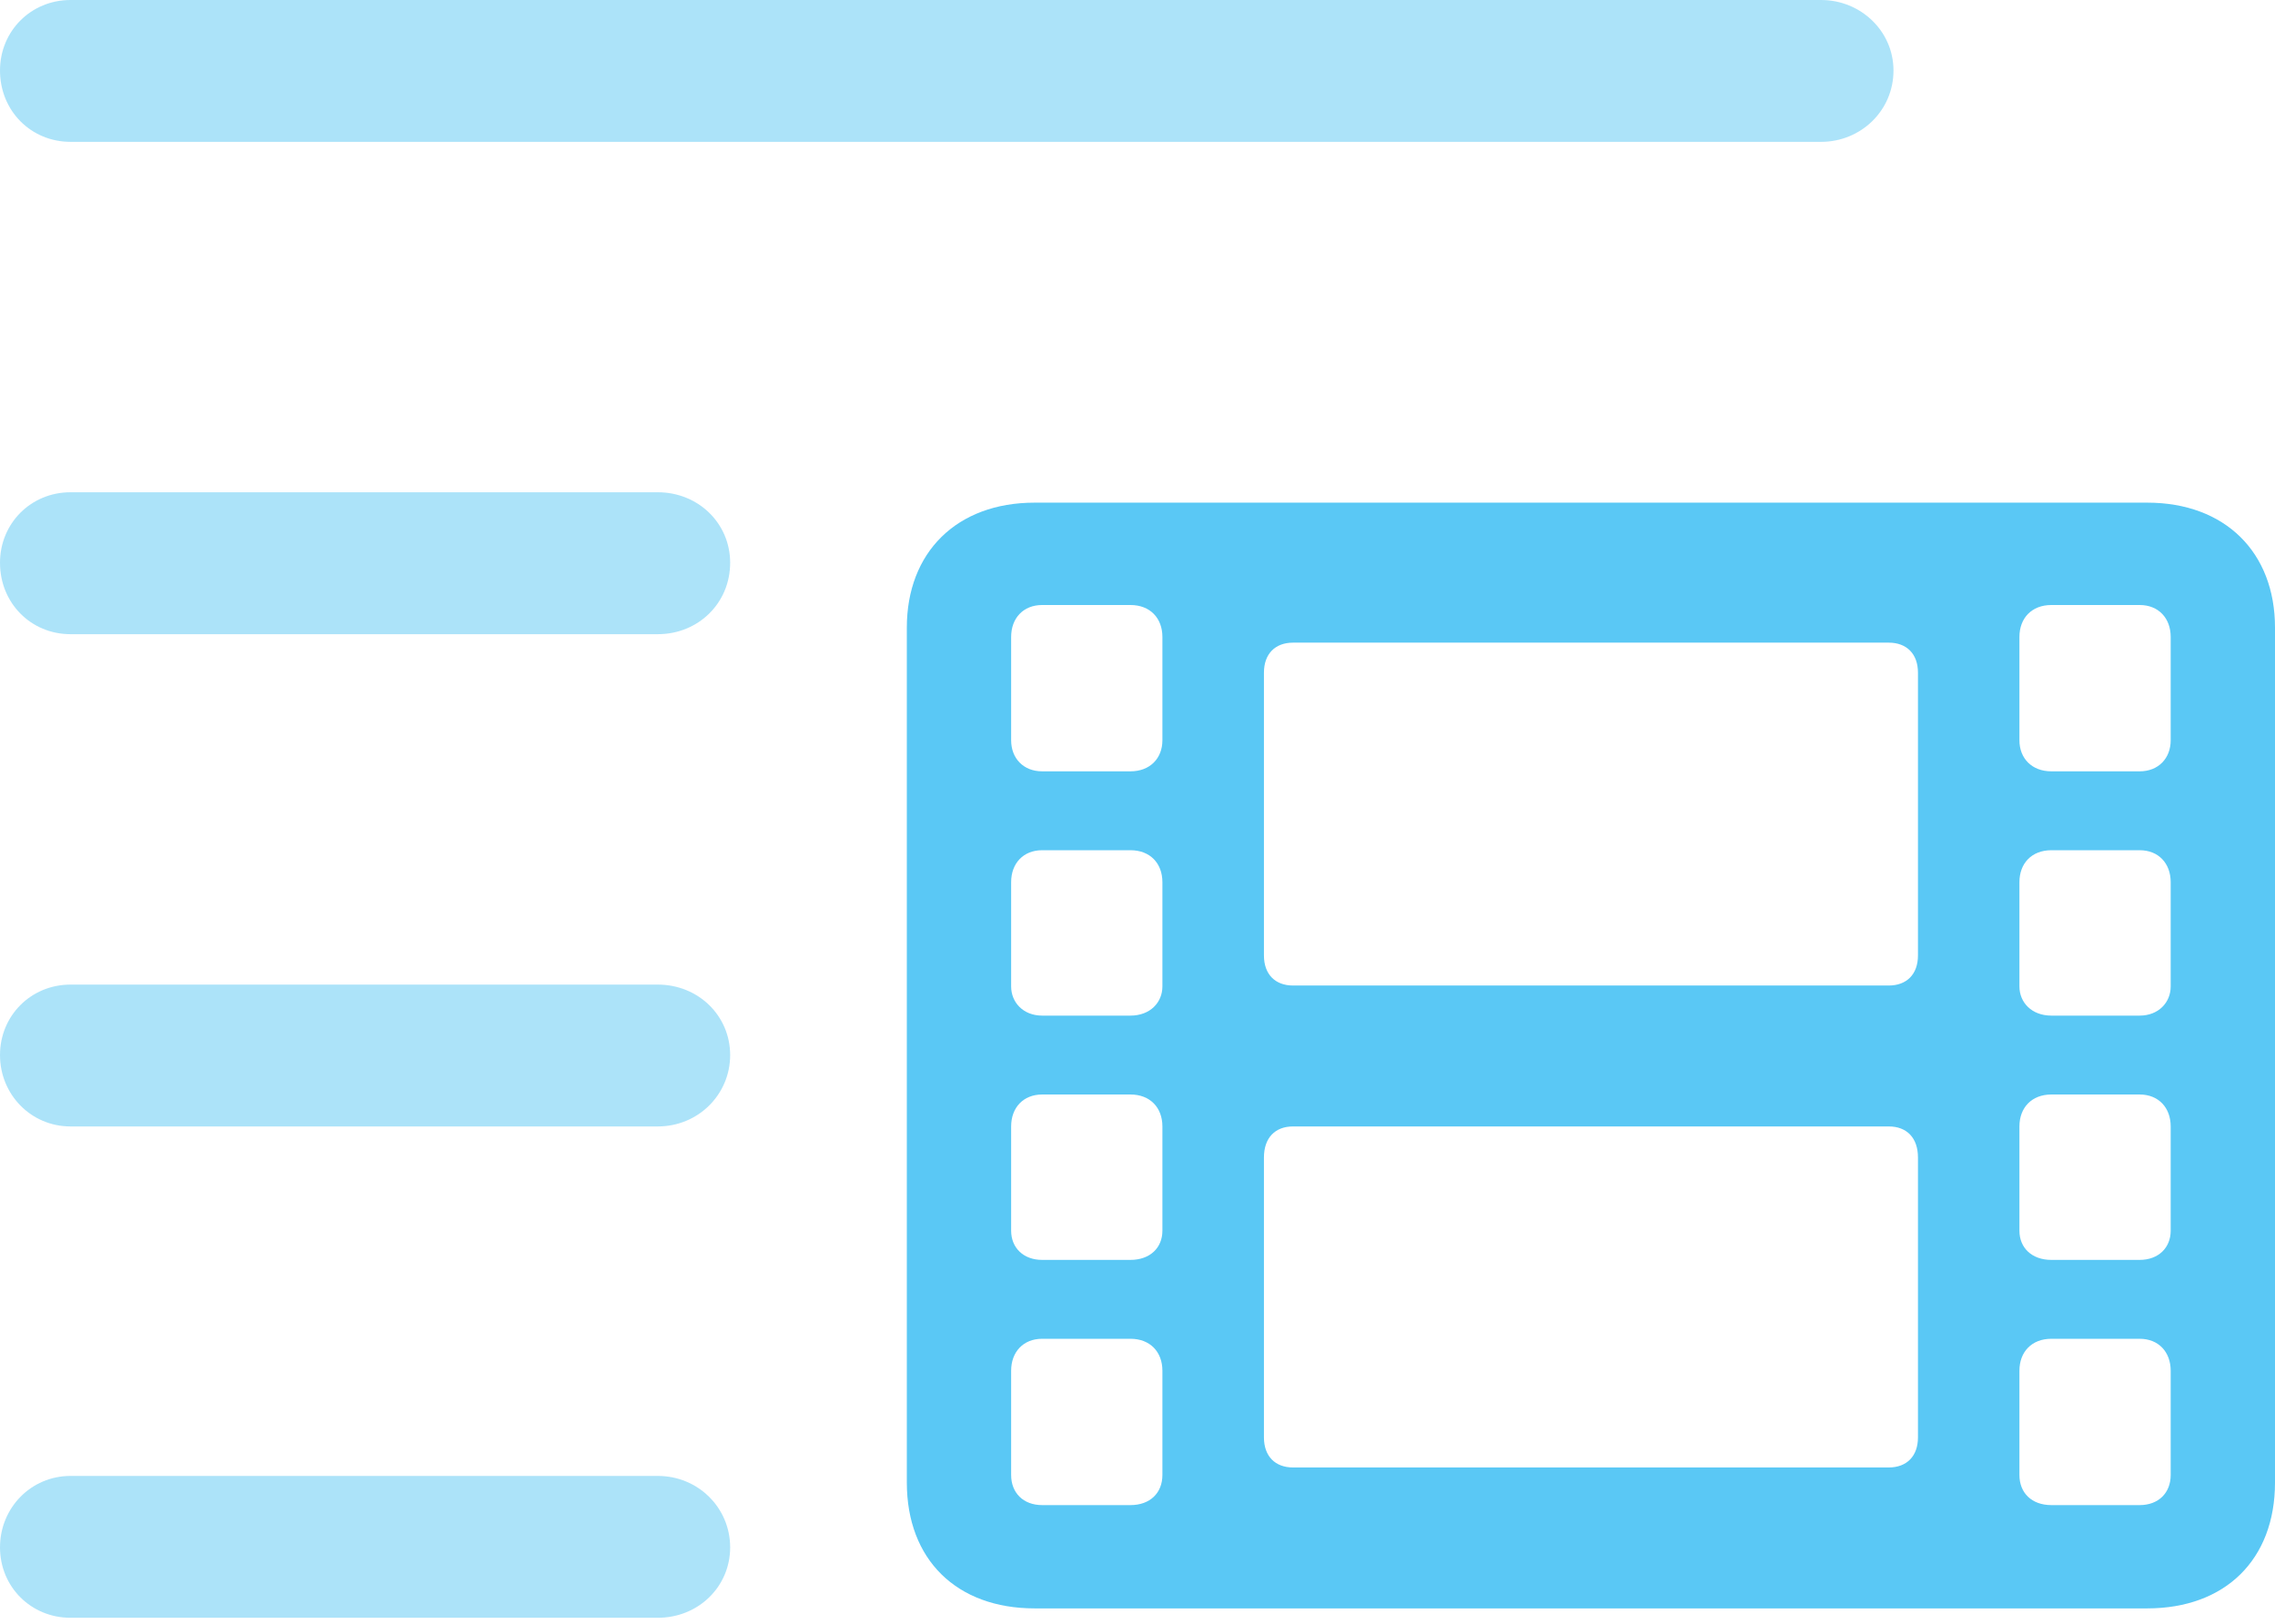 <?xml version="1.0" encoding="UTF-8"?>
<!--Generator: Apple Native CoreSVG 175.5-->
<!DOCTYPE svg
PUBLIC "-//W3C//DTD SVG 1.1//EN"
       "http://www.w3.org/Graphics/SVG/1.1/DTD/svg11.dtd">
<svg version="1.1" xmlns="http://www.w3.org/2000/svg" xmlns:xlink="http://www.w3.org/1999/xlink" width="29.553" height="21.106">
 <g>
  <rect height="21.106" opacity="0" width="29.553" x="0" y="0"/>
  <path d="M0.916 1.843L23.657 1.843C24.17 1.843 24.597 1.44 24.597 0.916C24.597 0.403 24.17 0 23.657 0L0.916 0C0.403 0 0 0.403 0 0.916C0 1.44 0.403 1.843 0.916 1.843ZM0.916 8.24L8.545 8.24C9.07 8.24 9.485 7.837 9.485 7.312C9.485 6.799 9.07 6.396 8.545 6.396L0.916 6.396C0.403 6.396 0 6.799 0 7.312C0 7.837 0.403 8.24 0.916 8.24ZM0.916 14.636L8.545 14.636C9.07 14.636 9.485 14.221 9.485 13.709C9.485 13.196 9.07 12.793 8.545 12.793L0.916 12.793C0.403 12.793 0 13.196 0 13.709C0 14.221 0.403 14.636 0.916 14.636ZM0.916 21.02L8.545 21.02C9.07 21.02 9.485 20.618 9.485 20.105C9.485 19.592 9.07 19.177 8.545 19.177L0.916 19.177C0.403 19.177 0 19.592 0 20.105C0 20.618 0.403 21.02 0.916 21.02Z" fill="#5ac8f5" fill-opacity="0.5"/>
  <path d="M13.44 20.898L27.893 20.898C28.906 20.898 29.553 20.264 29.553 19.263L29.553 8.154C29.553 7.178 28.906 6.531 27.893 6.531L13.44 6.531C12.427 6.531 11.78 7.178 11.78 8.154L11.78 19.263C11.78 20.264 12.427 20.898 13.44 20.898ZM13.538 10.022C13.293 10.022 13.135 9.851 13.135 9.619L13.135 8.276C13.135 8.032 13.293 7.861 13.538 7.861L14.685 7.861C14.941 7.861 15.1 8.032 15.1 8.276L15.1 9.619C15.1 9.851 14.941 10.022 14.685 10.022ZM13.538 13.196C13.293 13.196 13.135 13.025 13.135 12.817L13.135 11.462C13.135 11.218 13.293 11.047 13.538 11.047L14.685 11.047C14.941 11.047 15.1 11.218 15.1 11.462L15.1 12.817C15.1 13.025 14.941 13.196 14.685 13.196ZM13.538 16.37C13.293 16.37 13.135 16.211 13.135 15.991L13.135 14.636C13.135 14.392 13.293 14.221 13.538 14.221L14.685 14.221C14.941 14.221 15.1 14.392 15.1 14.636L15.1 15.991C15.1 16.211 14.941 16.37 14.685 16.37ZM13.538 19.556C13.293 19.556 13.135 19.397 13.135 19.165L13.135 17.81C13.135 17.566 13.293 17.395 13.538 17.395L14.685 17.395C14.941 17.395 15.1 17.566 15.1 17.81L15.1 19.165C15.1 19.397 14.941 19.556 14.685 19.556ZM26.648 10.022C26.392 10.022 26.233 9.851 26.233 9.619L26.233 8.276C26.233 8.032 26.392 7.861 26.648 7.861L27.795 7.861C28.04 7.861 28.198 8.032 28.198 8.276L28.198 9.619C28.198 9.851 28.04 10.022 27.795 10.022ZM26.648 13.196C26.392 13.196 26.233 13.025 26.233 12.817L26.233 11.462C26.233 11.218 26.392 11.047 26.648 11.047L27.795 11.047C28.04 11.047 28.198 11.218 28.198 11.462L28.198 12.817C28.198 13.025 28.04 13.196 27.795 13.196ZM26.648 16.37C26.392 16.37 26.233 16.211 26.233 15.991L26.233 14.636C26.233 14.392 26.392 14.221 26.648 14.221L27.795 14.221C28.04 14.221 28.198 14.392 28.198 14.636L28.198 15.991C28.198 16.211 28.04 16.37 27.795 16.37ZM26.648 19.556C26.392 19.556 26.233 19.397 26.233 19.165L26.233 17.81C26.233 17.566 26.392 17.395 26.648 17.395L27.795 17.395C28.04 17.395 28.198 17.566 28.198 17.81L28.198 19.165C28.198 19.397 28.04 19.556 27.795 19.556ZM16.797 19.067C16.565 19.067 16.419 18.921 16.419 18.677L16.419 15.039C16.419 14.783 16.565 14.636 16.797 14.636L24.536 14.636C24.768 14.636 24.915 14.783 24.915 15.039L24.915 18.677C24.915 18.921 24.768 19.067 24.536 19.067ZM16.797 12.805C16.565 12.805 16.419 12.659 16.419 12.415L16.419 8.74C16.419 8.496 16.565 8.35 16.797 8.35L24.536 8.35C24.768 8.35 24.915 8.496 24.915 8.74L24.915 12.415C24.915 12.659 24.768 12.805 24.536 12.805Z" fill="#5ac8f5"/>
 </g>
</svg>

